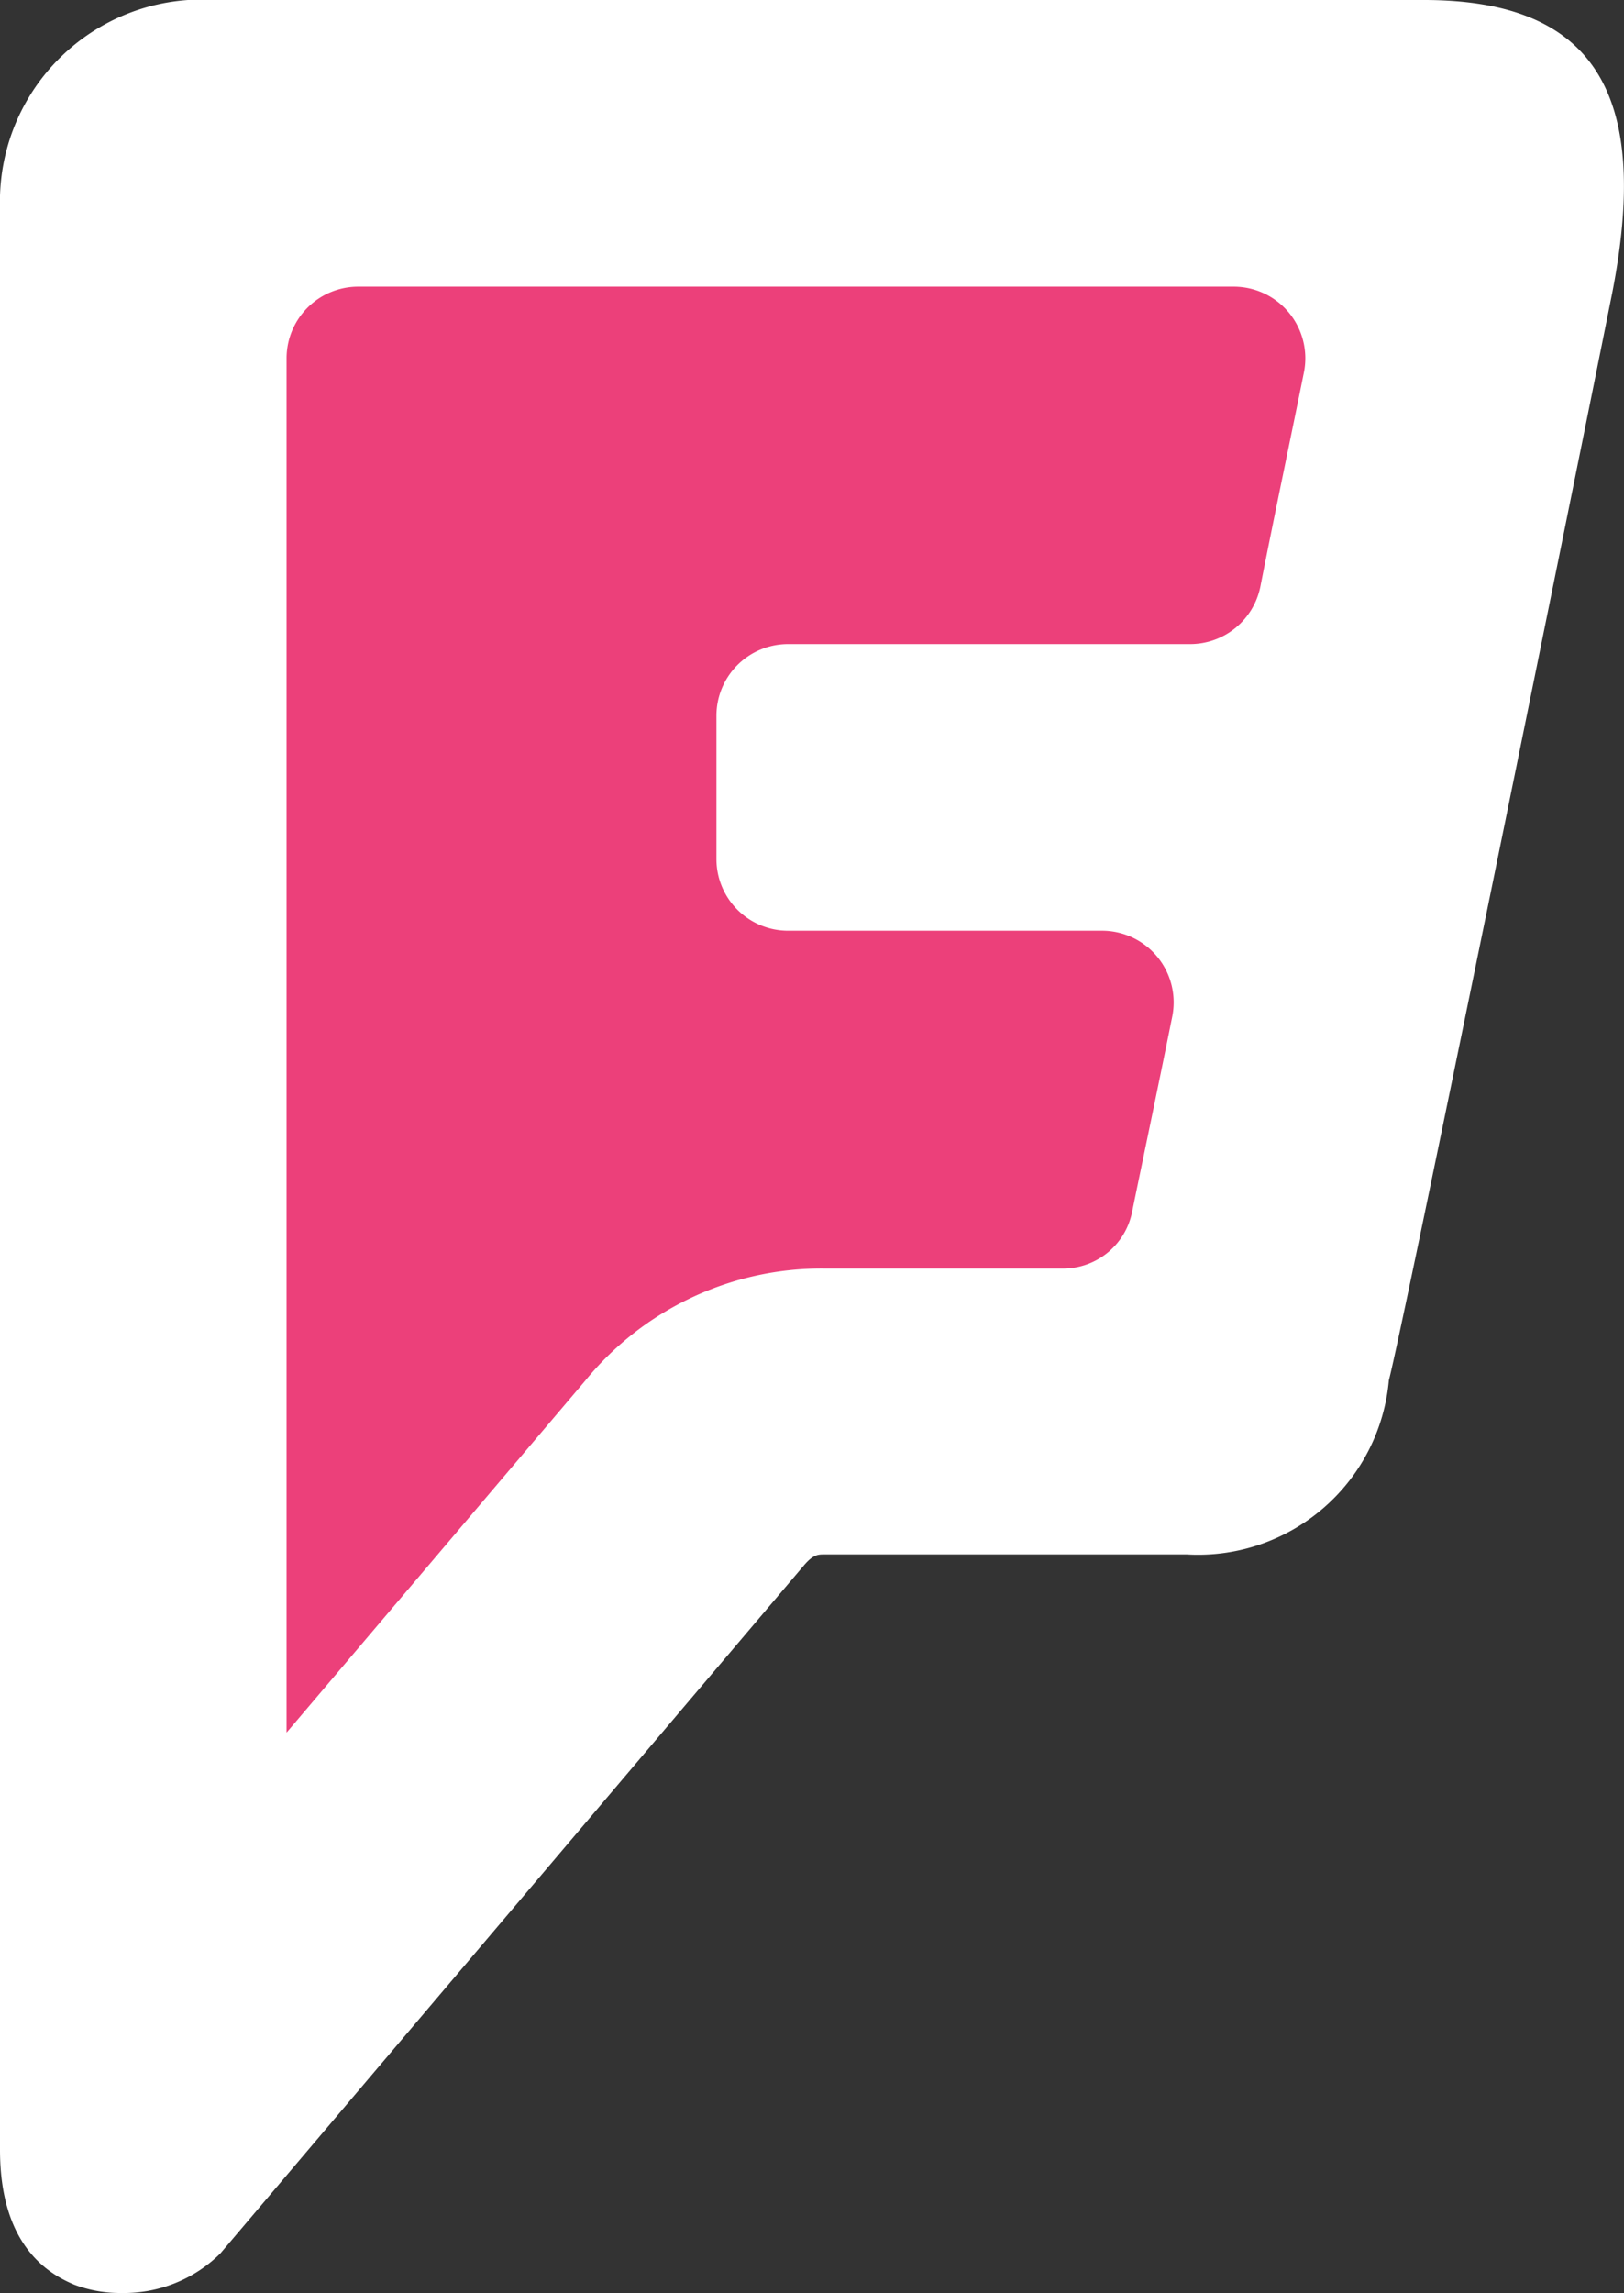 <svg xmlns="http://www.w3.org/2000/svg" width="11.334" height="16" viewBox="0 0 11.334 16"><rect x="0" y="0" width="11.334" height="16" fill="#333333" stroke="none"/><defs><style>.a{fill:#fff;}.b{fill:#ec407a;}</style></defs><g transform="translate(-74.661)"><path class="a" d="M84.6,0H76.166a1.409,1.409,0,0,0-1.505,1.445V15c0,.668.336.865.52.942a.91.91,0,0,0,.331.057.954.954,0,0,0,.687-.276l4.072-4.8c.065-.077.1-.077.141-.077h2.534a1.337,1.337,0,0,0,1.408-1.215c.1-.383,1.213-5.858,1.559-7.588C86.172.712,85.836,0,84.6,0Z"/><path class="b" d="M144.561,70.461a.491.491,0,0,1-.488.39h-1.662a2.129,2.129,0,0,0-1.666.783l-2.084,2.455V64.5a.5.5,0,0,1,.5-.5h6.11a.5.5,0,0,1,.491.594c-.091.452-.2.966-.305,1.5a.5.5,0,0,1-.49.4h-2.806a.5.5,0,0,0-.5.5v1a.5.5,0,0,0,.5.5h2.192a.5.5,0,0,1,.489.6C144.733,69.635,144.635,70.1,144.561,70.461Z" transform="translate(-62 -62)"/></g></svg>